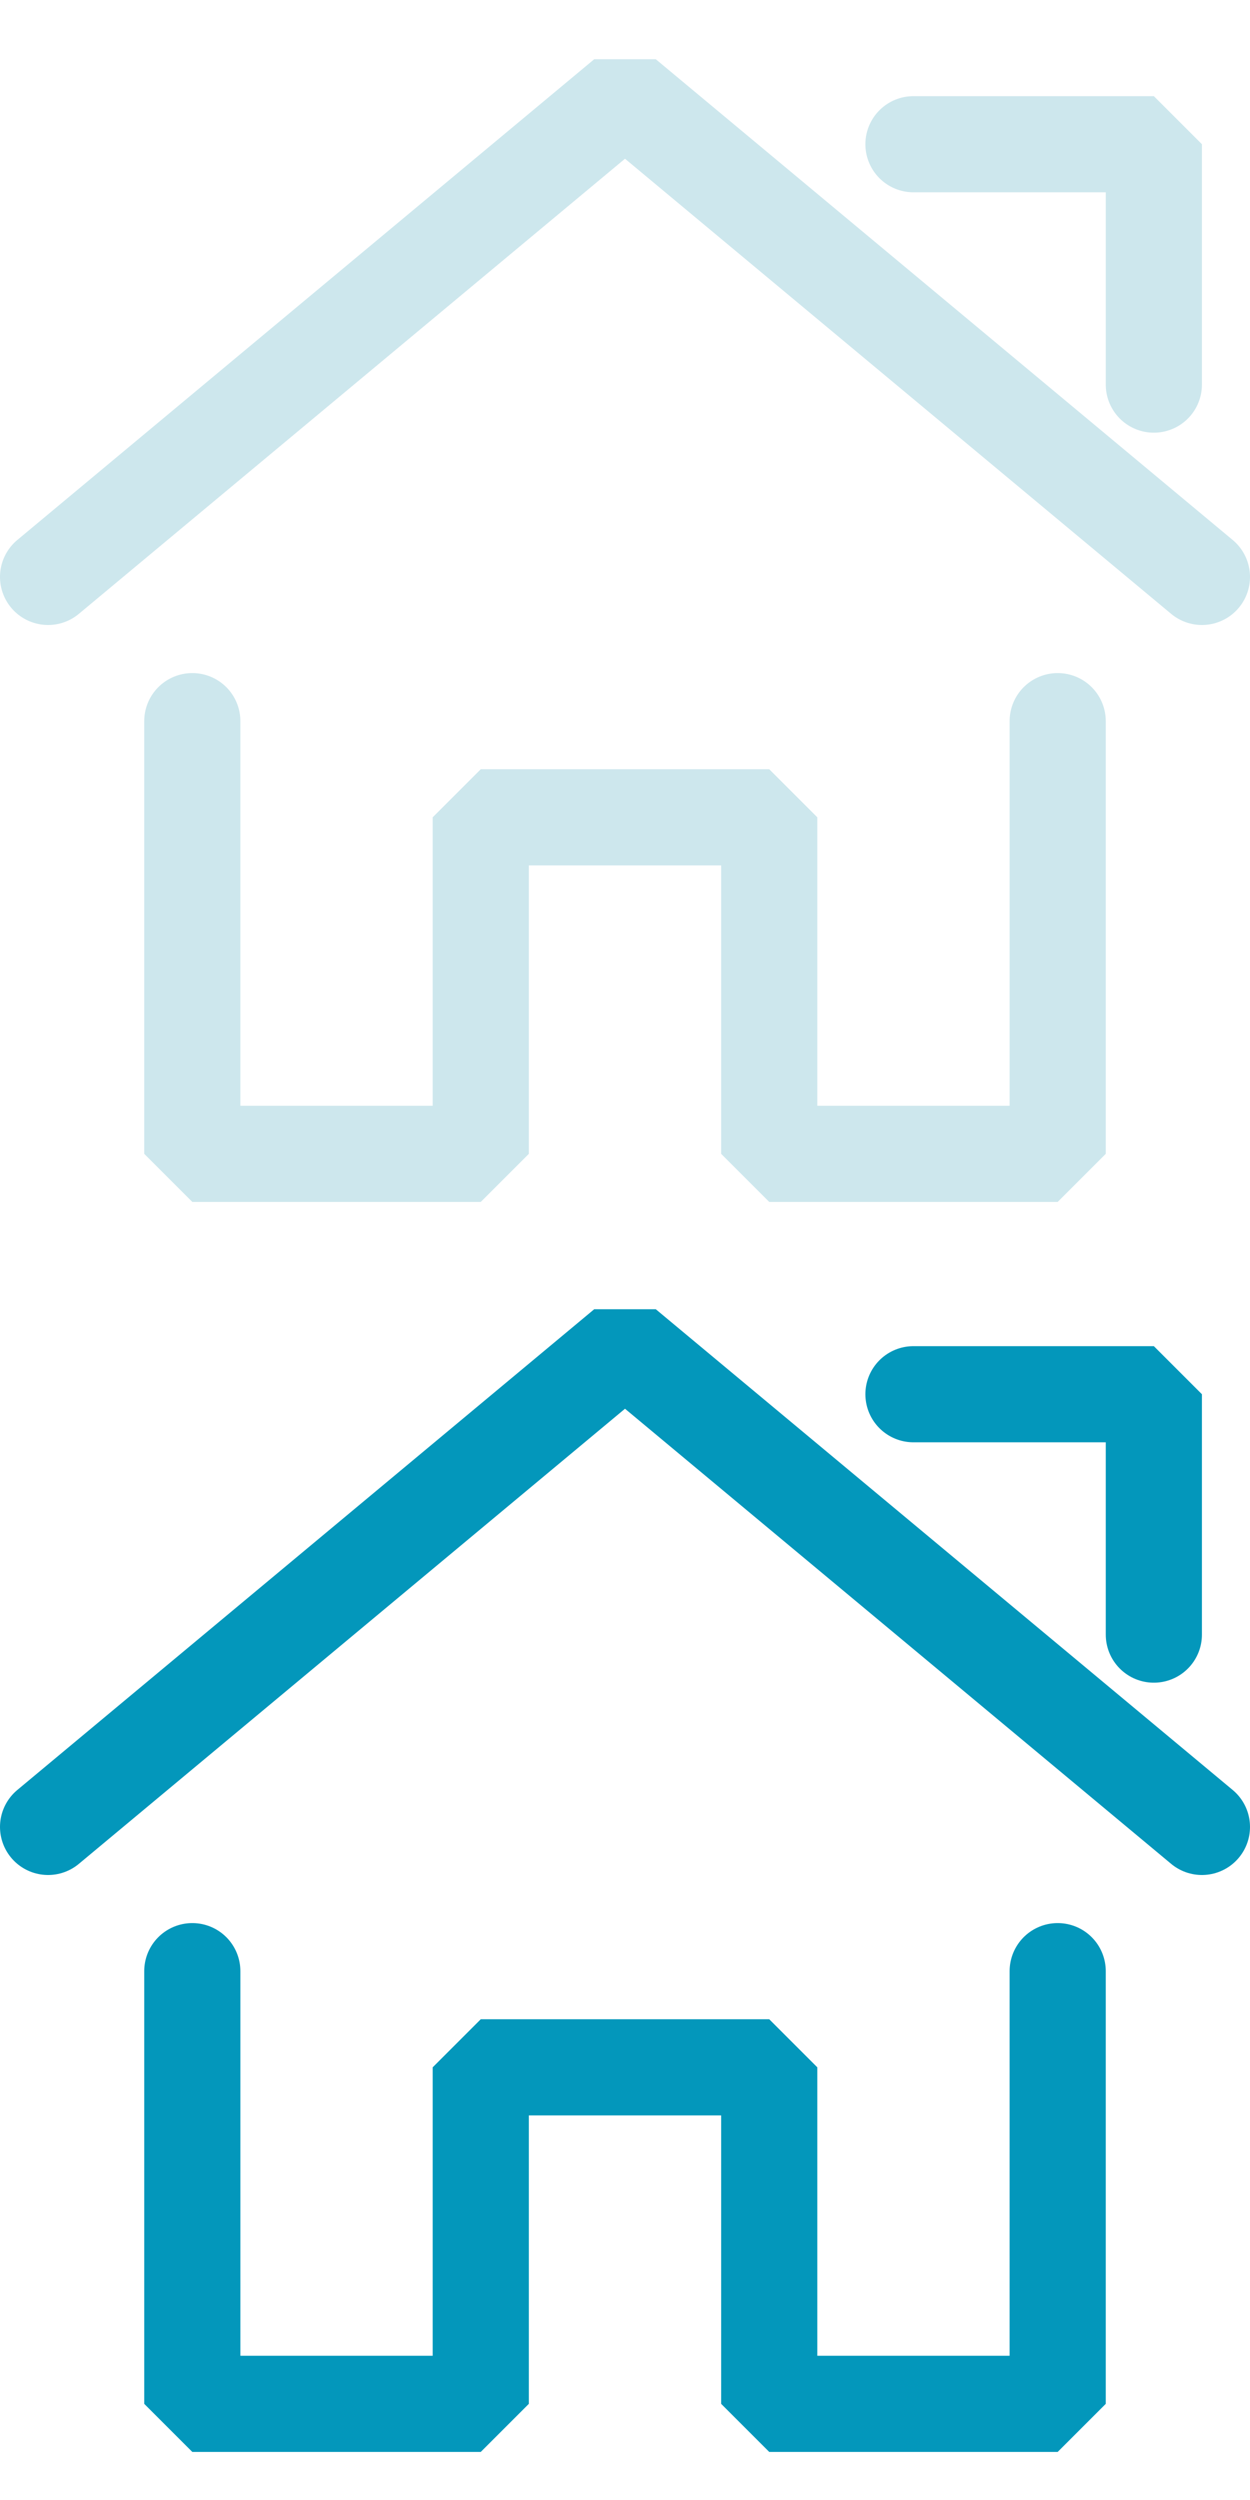 <svg id="图层_1" data-name="图层 1" xmlns="http://www.w3.org/2000/svg" width="26" height="52" viewBox="0 0 26 52"><defs><style>.cls-1{fill:#0397bb;opacity:0;}.cls-2,.cls-3{fill:none;stroke-linecap:round;stroke-linejoin:bevel;stroke-width:2px;fill-rule:evenodd;}.cls-2{stroke:#cde7ed;}.cls-3{stroke:#0397bb;}</style></defs><title>首页</title><rect class="cls-1" width="26" height="26"/><rect class="cls-1" y="26" width="26" height="26"/><polyline class="cls-2" points="1 12 13 2 25 12"/><polyline class="cls-2" points="19 3 24 3 24 8"/><polyline class="cls-2" points="4 15 4 24 10 24 10 17 16 17 16 24 22 24 22 15"/><polyline class="cls-3" points="1 38 13 28 25 38"/><polyline class="cls-3" points="19 29 24 29 24 34"/><polyline class="cls-3" points="4 41 4 50 10 50 10 43 16 43 16 50 22 50 22 41"/></svg>